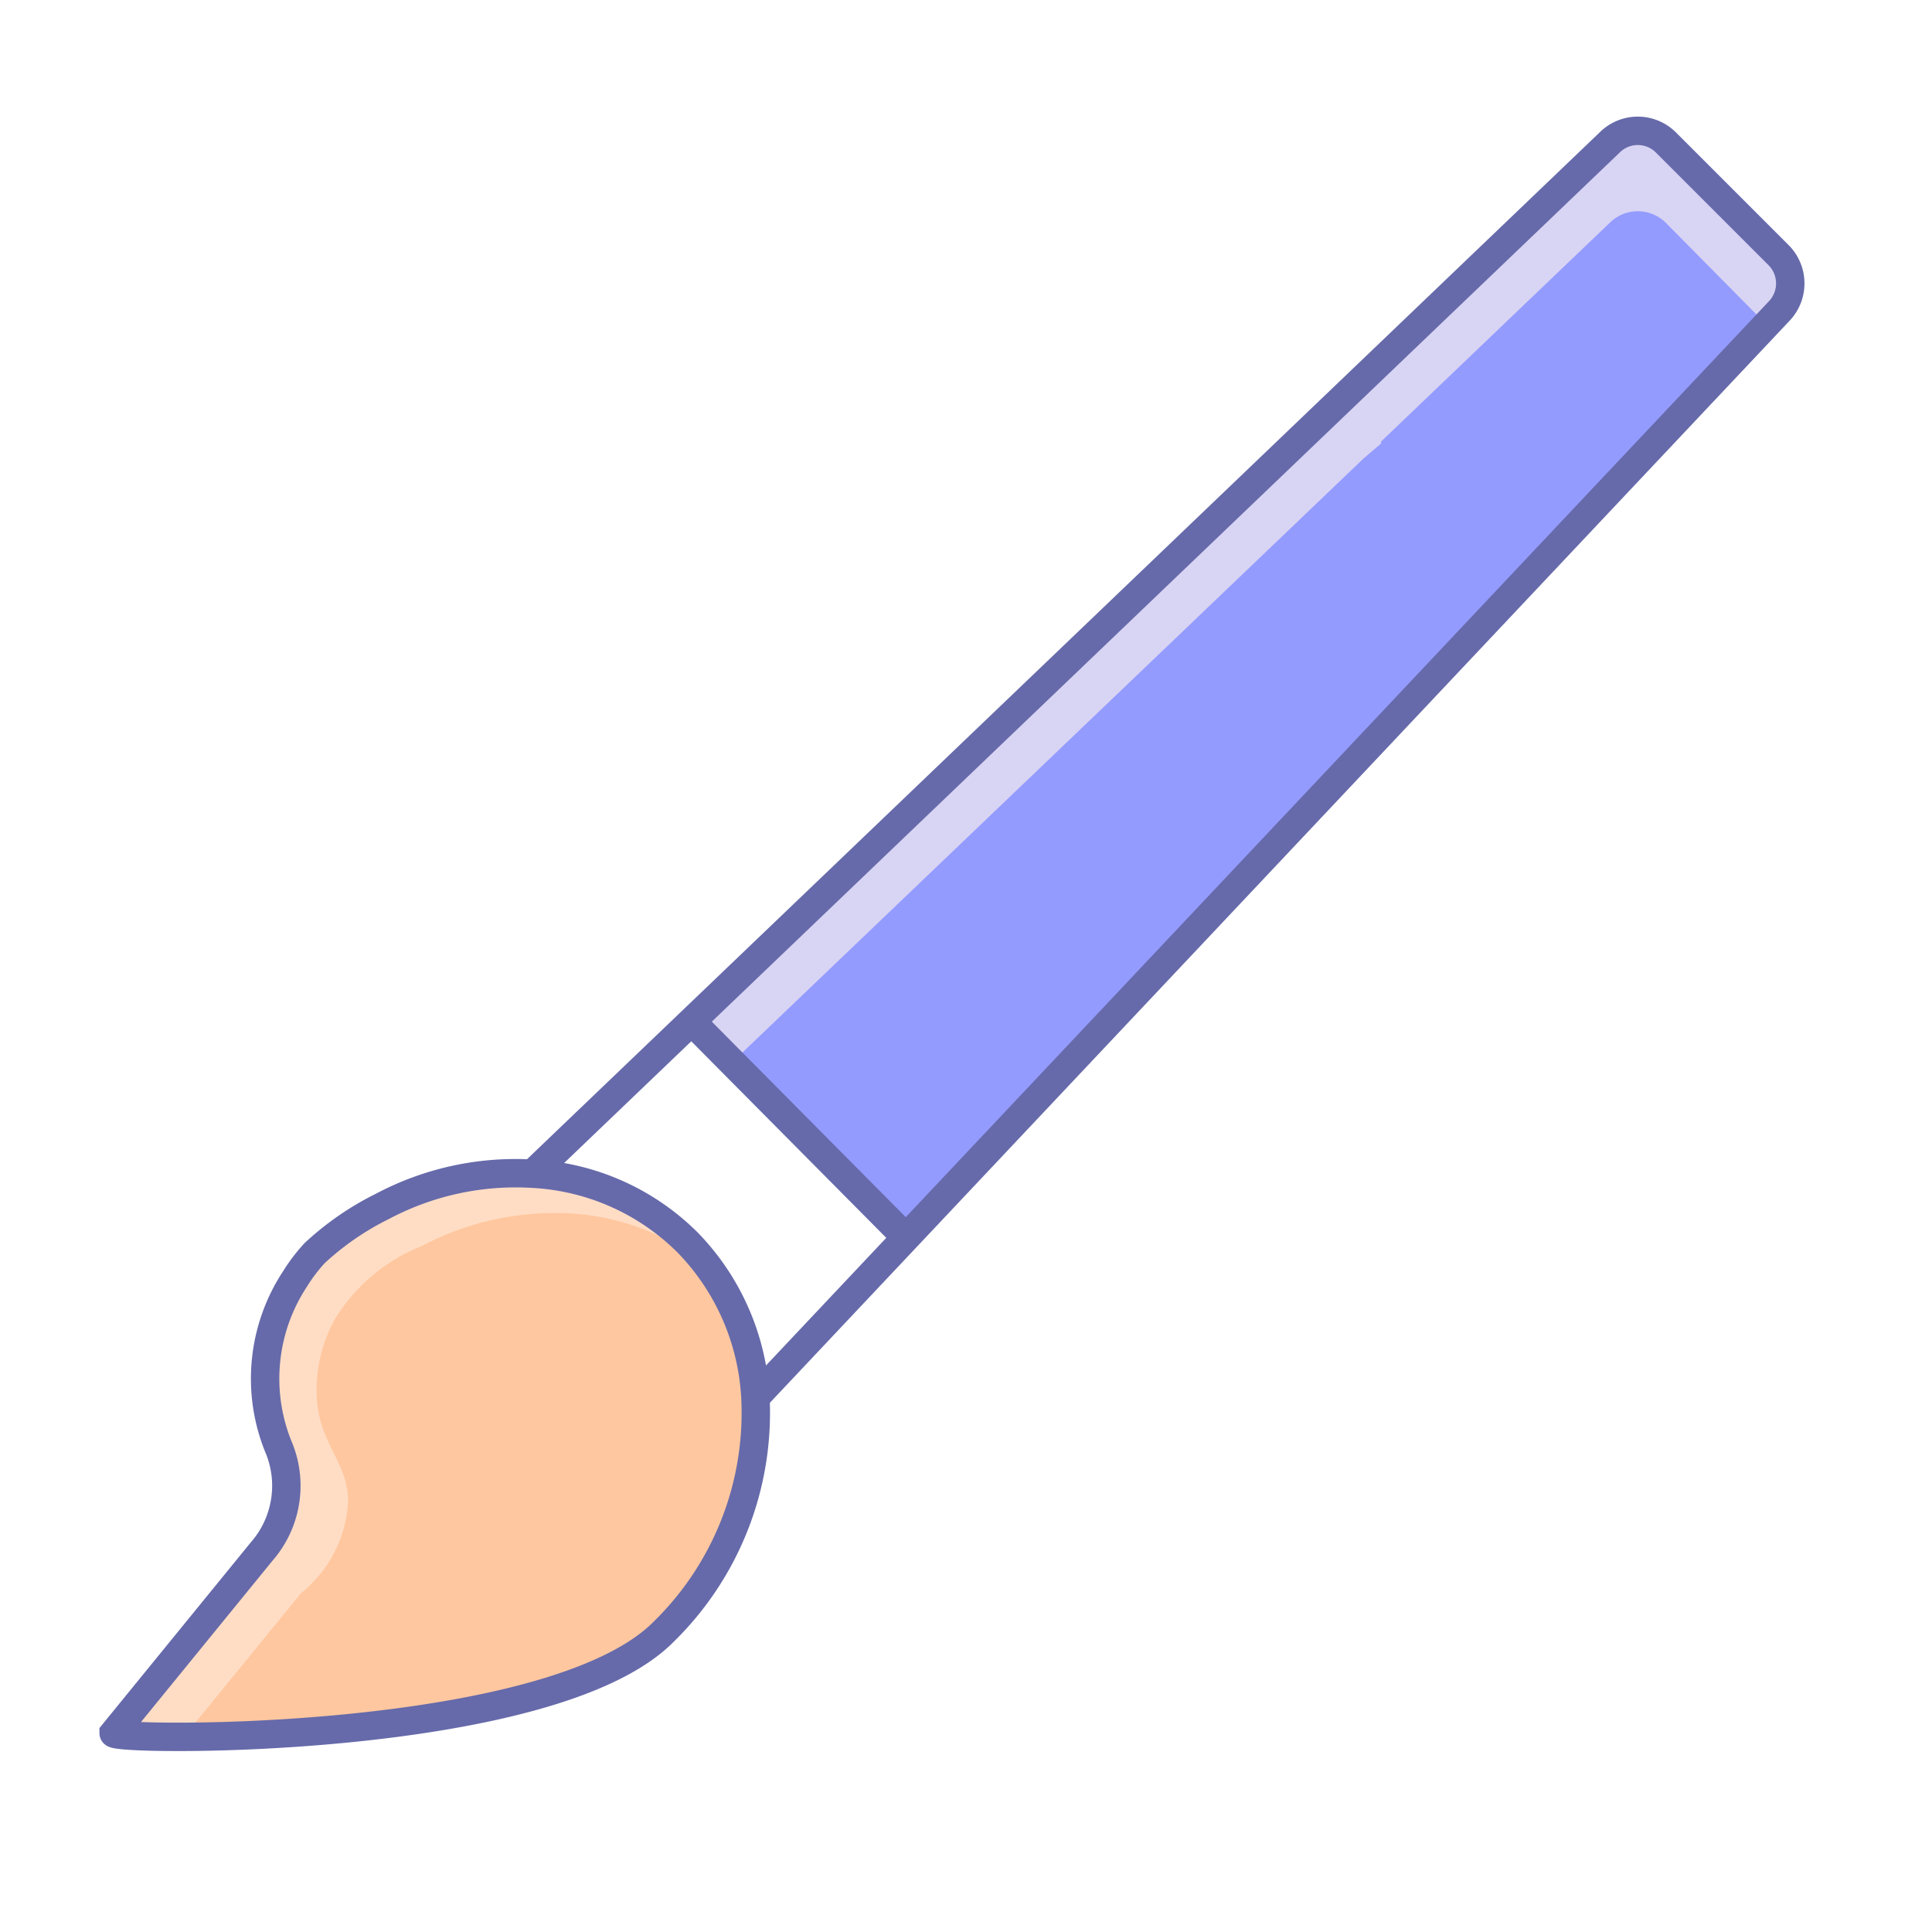 <svg id="eab78aa2-040a-4de4-a9b1-44b584c94425" data-name="Livello 1" xmlns="http://www.w3.org/2000/svg" viewBox="0 0 68 68"><defs><style>.\33 d302cf6-db3e-4312-86e0-164644dfbe74{fill:#949bff;}.\38 5883c92-138d-4555-b0c2-67f21a07d578{fill:#ffc79f;}.\38 e16819d-4206-4cab-9927-5cd1442506df{fill:#d8d4f3;}.e6e870f1-aeee-4a1b-9408-beaa67102e98{fill:#fff;}.\36 e5472e8-6ad5-4b67-86ed-d21100ee1eaa{fill:none;stroke:#666aaa;stroke-miterlimit:10;}.\39 56395f4-29f0-4af5-b11c-9ab3a885028b{fill:#ffddc5;}</style></defs><title>Free Plan</title><path class="3d302cf6-db3e-4312-86e0-164644dfbe74" d="M62.62,11l-14,14.85V25.56l-17,17.74-7.29-7.36L48,13.33l0.61-.52V12.74L56.67,5a1.4,1.4,0,0,1,1.95,0l4,4A1.41,1.41,0,0,1,62.62,11Z"/><path class="85883c92-138d-4555-b0c2-67f21a07d578" d="M26.6,49.23a8.46,8.46,0,0,0-2.39-5.49,8.33,8.33,0,0,0-5.47-2.42,10,10,0,0,0-5.27,1.15A6.28,6.28,0,0,0,10.4,45h0a6.38,6.38,0,0,0-.54,6,3.52,3.52,0,0,1-.64,3.6L4,61c0,0.25,15.38.42,19.37-3.6A10.77,10.77,0,0,0,26.6,49.23Z"/><path class="8e16819d-4206-4cab-9927-5cd1442506df" d="M48,16.13l0.61-.52V15.54l8.06-7.71a1.4,1.4,0,0,1,1.95,0l3.58,3.62L62.62,11a1.41,1.41,0,0,0,0-1.95l-4-4a1.4,1.4,0,0,0-1.95,0l-8.06,7.71v0.07L48,13.33,24.34,35.95l1.43,1.44Z"/><polygon class="e6e870f1-aeee-4a1b-9408-beaa67102e98" points="48.61 25.56 48.61 25.89 31.91 43.58 31.63 43.3 48.61 25.56"/><polygon class="e6e870f1-aeee-4a1b-9408-beaa67102e98" points="48.61 12.74 48.61 12.81 48 13.33 48.61 12.74"/><polygon class="e6e870f1-aeee-4a1b-9408-beaa67102e98" points="31.63 43.3 31.91 43.58 30.54 45.04 29.96 45.04 31.63 43.3"/><path class="e6e870f1-aeee-4a1b-9408-beaa67102e98" d="M24.34,35.95l7.29,7.36L30,45h0.57L26.6,49.23a8.46,8.46,0,0,0-2.39-5.49,8.33,8.33,0,0,0-5.47-2.42Z"/><path class="6e5472e8-6ad5-4b67-86ed-d21100ee1eaa" d="M18.74,41.31L56.67,5a1.4,1.4,0,0,1,1.95,0l4,4a1.41,1.41,0,0,1,0,1.95l-36,38.2"/><polyline class="6e5472e8-6ad5-4b67-86ed-d21100ee1eaa" points="32.07 43.74 31.91 43.58 24.34 35.95 24.2 35.81"/><path class="956395f4-29f0-4af5-b11c-9ab3a885028b" d="M6.45,61.15l4.15-5.08a4.42,4.42,0,0,0,1.65-3.23c0-1.36-1-2-1.1-3.62a5.18,5.18,0,0,1,.63-2.78h0a6.28,6.28,0,0,1,3.06-2.58,10,10,0,0,1,5.27-1.15,8.4,8.4,0,0,1,4.69,1.78,8.15,8.15,0,0,0-.62-0.76,8.33,8.33,0,0,0-5.47-2.42,10,10,0,0,0-5.27,1.15A6.28,6.28,0,0,0,10.4,45h0a6.38,6.38,0,0,0-.54,6,3.52,3.52,0,0,1-.64,3.6L4,61A11.33,11.33,0,0,0,6.45,61.15Z"/><path class="6e5472e8-6ad5-4b67-86ed-d21100ee1eaa" d="M11.07,44.11a10,10,0,0,1,2.39-1.65,10,10,0,0,1,5.27-1.15,8.33,8.33,0,0,1,5.47,2.42,8.46,8.46,0,0,1,2.39,5.49,10.77,10.77,0,0,1-3.23,8.21C19.38,61.46,4,61.29,4,61l5.2-6.38a3.52,3.52,0,0,0,.64-3.6,6.38,6.38,0,0,1,.54-6A6.07,6.07,0,0,1,11.07,44.11Z"/></svg>